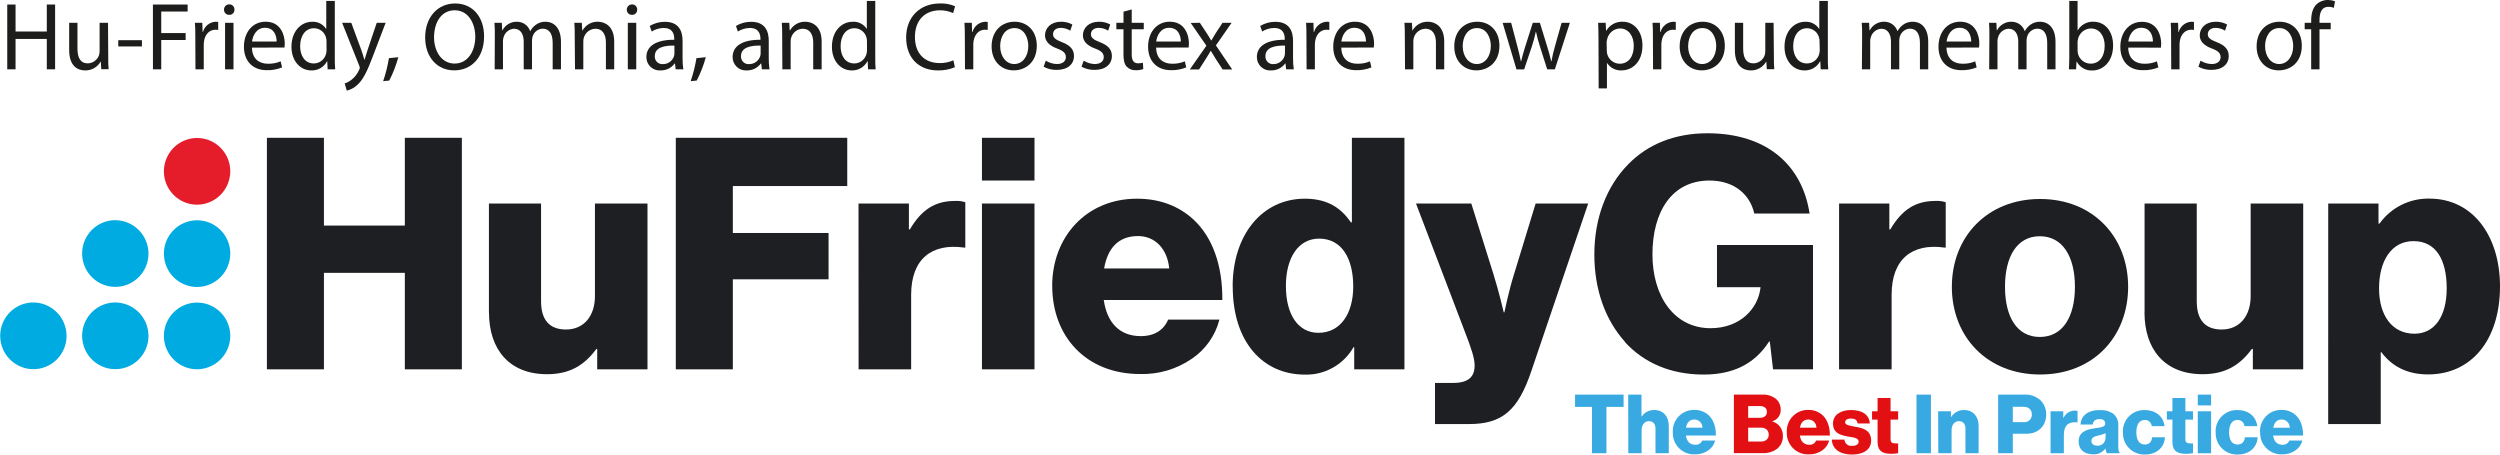 <svg width="396" height="72" viewBox="0 0 396 72" fill="none" xmlns="http://www.w3.org/2000/svg">
<g clip-path="url(#clip0_736_7069)">
<path d="M31.22 58.494C30.18 58.494 29.164 58.184 28.299 57.603C27.435 57.023 26.761 56.198 26.363 55.232C25.965 54.267 25.861 53.205 26.064 52.18C26.267 51.155 26.767 50.214 27.503 49.475C28.238 48.736 29.175 48.233 30.195 48.029C31.214 47.826 32.271 47.93 33.232 48.33C34.193 48.73 35.014 49.407 35.591 50.276C36.169 51.145 36.477 52.166 36.477 53.211C36.471 54.61 35.914 55.949 34.93 56.939C33.946 57.928 32.612 58.487 31.22 58.494Z" fill="#00ABE1"/>
<path d="M31.22 45.458C30.18 45.458 29.164 45.149 28.299 44.568C27.435 43.988 26.761 43.163 26.363 42.197C25.965 41.232 25.861 40.17 26.064 39.145C26.267 38.12 26.767 37.179 27.503 36.44C28.238 35.701 29.175 35.198 30.195 34.994C31.214 34.791 32.271 34.895 33.232 35.295C34.193 35.695 35.014 36.372 35.591 37.241C36.169 38.109 36.477 39.131 36.477 40.176C36.471 41.575 35.914 42.914 34.93 43.903C33.946 44.893 32.612 45.452 31.22 45.458Z" fill="#00ABE1"/>
<path d="M23.522 53.193C23.522 54.238 23.214 55.259 22.636 56.128C22.059 56.997 21.238 57.674 20.277 58.074C19.316 58.474 18.259 58.578 17.239 58.374C16.22 58.171 15.283 57.667 14.548 56.929C13.812 56.19 13.312 55.249 13.109 54.224C12.906 53.199 13.01 52.137 13.408 51.172C13.806 50.206 14.48 49.381 15.344 48.801C16.209 48.22 17.225 47.91 18.265 47.91C19.657 47.919 20.989 48.478 21.974 49.467C22.958 50.456 23.514 51.795 23.522 53.193Z" fill="#00ABE1"/>
<path d="M10.546 53.193C10.546 54.238 10.238 55.259 9.66 56.128C9.082 56.997 8.261 57.674 7.3 58.074C6.34 58.474 5.283 58.578 4.263 58.374C3.243 58.171 2.306 57.667 1.571 56.929C0.836 56.19 0.335 55.249 0.132 54.224C-0.071 53.199 0.034 52.137 0.431 51.172C0.829 50.206 1.503 49.381 2.368 48.801C3.232 48.22 4.249 47.91 5.289 47.91C6.68 47.919 8.013 48.478 8.997 49.467C9.981 50.456 10.538 51.795 10.546 53.193Z" fill="#00ABE1"/>
<path d="M23.522 40.158C23.522 41.203 23.214 42.224 22.636 43.093C22.059 43.962 21.238 44.639 20.277 45.039C19.316 45.438 18.259 45.543 17.239 45.339C16.22 45.136 15.283 44.632 14.548 43.894C13.812 43.155 13.312 42.213 13.109 41.189C12.906 40.164 13.01 39.102 13.408 38.136C13.806 37.171 14.48 36.346 15.344 35.766C16.209 35.185 17.225 34.875 18.265 34.875C19.657 34.885 20.988 35.444 21.972 36.433C22.956 37.422 23.513 38.76 23.522 40.158Z" fill="#00ABE1"/>
<path d="M31.22 32.423C30.18 32.423 29.164 32.113 28.299 31.533C27.435 30.952 26.761 30.127 26.363 29.162C25.965 28.197 25.861 27.134 26.064 26.11C26.267 25.085 26.767 24.143 27.503 23.405C28.238 22.666 29.175 22.163 30.195 21.959C31.214 21.755 32.271 21.86 33.232 22.26C34.193 22.659 35.014 23.337 35.591 24.205C36.169 25.074 36.477 26.095 36.477 27.14C36.471 28.539 35.914 29.879 34.93 30.868C33.946 31.857 32.612 32.416 31.22 32.423Z" fill="#E51D2B"/>
<path d="M42.277 21.827H51.311V35.729H64.126V21.827H73.159V58.502H64.126V43.218H51.311V58.502H42.277V21.827Z" fill="#1D1F23"/>
<path d="M77.445 49.456V32.238H85.704V47.73C85.704 50.605 86.978 52.194 89.647 52.194C92.503 52.194 94.238 50.037 94.238 46.911V32.238H102.562V58.502H94.597V55.271H94.466C92.578 57.833 90.277 59.273 86.654 59.273C80.63 59.273 77.454 55.311 77.454 49.473" fill="#1D1F23"/>
<path d="M107.047 21.827H134.205V29.469H116.081V36.905H131.244V44.243H116.081V58.502H107.047V21.827Z" fill="#1D1F23"/>
<path d="M135.988 32.238H143.971V36.341H144.124C145.96 33.215 148.106 31.829 151.269 31.829C151.822 31.793 152.377 31.863 152.904 32.036V39.216H152.698C147.594 38.498 144.325 41.012 144.325 46.7V58.498H136.001L135.988 32.238Z" fill="#1D1F23"/>
<path d="M155.541 21.827H163.865V28.597H155.541V21.827ZM155.541 32.238H163.865V58.502H155.541V32.238Z" fill="#1D1F23"/>
<path d="M166.664 45.318C166.664 37.472 172.127 31.472 180.092 31.472C183.816 31.472 186.778 32.7 189.025 34.752C192.136 37.627 193.669 42.192 193.616 47.519H174.835C175.343 51.041 177.284 53.242 180.701 53.242C182.892 53.242 184.329 52.269 185.043 50.627H193.156C192.505 53.167 190.945 55.377 188.775 56.834C186.373 58.481 183.516 59.325 180.609 59.246C171.983 59.246 166.673 53.242 166.673 45.291L166.664 45.318ZM185.205 42.522C184.898 39.392 182.957 37.393 180.254 37.393C177.087 37.393 175.435 39.392 174.892 42.522H185.205Z" fill="#1D1F23"/>
<path d="M195.252 45.37C195.252 37.164 199.948 31.472 206.687 31.472C210.358 31.472 212.452 33.009 213.985 35.214H214.139V21.827H222.463V58.502H214.507V54.981H214.406C213.634 56.339 212.509 57.462 211.152 58.229C209.795 58.997 208.256 59.38 206.7 59.339C200.01 59.339 195.265 54.157 195.265 45.388L195.252 45.37ZM214.353 45.388C214.353 40.986 212.566 37.798 208.943 37.798C205.626 37.798 203.686 40.88 203.686 45.282C203.686 49.847 205.626 52.718 208.842 52.718C212.312 52.718 214.353 49.693 214.353 45.383" fill="#1D1F23"/>
<path d="M227.303 60.655H230.164C232.613 60.655 233.581 59.682 233.581 57.886C233.581 56.759 233.073 55.218 231.999 52.449L224.293 32.238H233.055L236.56 43.42C237.375 45.987 238.194 49.473 238.194 49.473H238.295C238.295 49.473 239.009 45.987 239.828 43.42L243.245 32.238H251.569L242.536 58.859C240.442 65.022 237.944 67.171 232.687 67.171H227.303V60.655Z" fill="#1D1F23"/>
<path d="M257.441 54.193C254.278 50.706 252.543 45.885 252.543 40.294C252.543 34.571 254.479 29.469 257.954 25.983C260.963 22.901 265.2 21.109 270.457 21.109C279.85 21.109 285.467 26.137 286.641 33.827H277.879C277.213 30.856 274.764 28.598 270.781 28.598C264.757 28.598 261.748 33.625 261.748 40.294C261.748 46.964 265.217 51.987 270.948 51.987C275.697 51.987 278.501 48.809 278.86 45.577V45.494H271.969V38.806H287.18V58.502H280.849L280.341 54.1H280.223C277.826 57.842 274.251 59.33 269.861 59.33C264.657 59.33 260.42 57.486 257.406 54.201" fill="#1D1F23"/>
<path d="M291.311 32.238H299.271V36.341H299.425C301.265 33.215 303.407 31.829 306.57 31.829C307.123 31.792 307.678 31.863 308.204 32.036V39.216H308.003C302.899 38.498 299.631 41.012 299.631 46.7V58.498H291.307L291.311 32.238Z" fill="#1D1F23"/>
<path d="M309.176 45.423C309.176 37.499 314.788 31.52 323.161 31.52C331.533 31.52 337.097 37.521 337.097 45.423C337.097 53.325 331.585 59.321 323.156 59.321C314.727 59.321 309.172 53.321 309.172 45.423H309.176ZM328.668 45.423C328.668 40.651 326.731 37.42 323.108 37.42C319.485 37.42 317.592 40.651 317.592 45.423C317.592 50.195 319.481 53.374 323.108 53.374C326.736 53.374 328.668 50.191 328.668 45.423Z" fill="#1D1F23"/>
<path d="M339.699 49.456V32.238H347.966V47.73C347.966 50.605 349.241 52.194 351.909 52.194C354.77 52.194 356.504 50.037 356.504 46.911V32.238H364.828V58.502H356.851V55.271H356.697C354.809 57.833 352.509 59.273 348.886 59.273C342.862 59.273 339.686 55.311 339.686 49.473" fill="#1D1F23"/>
<path d="M368.79 32.238H376.754V35.421H376.908C377.808 34.166 378.999 33.149 380.377 32.459C381.756 31.769 383.28 31.426 384.82 31.459C391.764 31.459 396 37.459 396 45.357C396 53.871 391.457 59.308 384.61 59.308C381.24 59.308 378.844 57.987 377.21 55.786H377.109V67.175H368.785L368.79 32.238ZM387.558 45.678C387.558 41.166 385.876 38.194 382.301 38.194C378.726 38.194 376.842 41.426 376.842 45.678C376.842 49.931 378.879 52.859 382.454 52.859C385.617 52.859 387.558 50.142 387.558 45.678Z" fill="#1D1F23"/>
<path d="M252.174 64.454H249.488V62.504H257.177V64.454H254.461V71.789H252.174V64.454Z" fill="#39AAE1"/>
<path d="M257.904 62.504H260.012V65.96H260.069C260.283 65.637 260.577 65.374 260.921 65.197C261.265 65.02 261.649 64.934 262.036 64.947C263.481 64.947 264.336 65.986 264.336 67.466V71.789H262.228V67.893C262.228 67.193 261.878 66.713 261.194 66.713C260.511 66.713 260.033 67.298 260.033 68.117V71.789H257.926L257.904 62.504Z" fill="#39AAE1"/>
<path d="M264.975 68.452C264.951 67.992 265.022 67.532 265.183 67.1C265.343 66.669 265.591 66.276 265.91 65.945C266.229 65.615 266.613 65.354 267.037 65.179C267.461 65.004 267.917 64.919 268.375 64.93C269.206 64.906 270.015 65.202 270.636 65.757C271.424 66.488 271.814 67.642 271.801 68.993H267.043C267.175 69.874 267.665 70.45 268.533 70.45C268.762 70.468 268.991 70.413 269.188 70.294C269.385 70.175 269.54 69.997 269.632 69.785H271.683C271.518 70.429 271.124 70.988 270.574 71.357C269.966 71.774 269.243 71.989 268.507 71.969C268.038 71.996 267.569 71.923 267.131 71.755C266.692 71.588 266.294 71.33 265.961 70.998C265.628 70.666 265.368 70.267 265.198 69.828C265.028 69.388 264.953 68.918 264.975 68.447V68.452ZM269.667 67.747C269.671 67.409 269.541 67.082 269.307 66.839C269.072 66.596 268.751 66.456 268.414 66.449C267.613 66.449 267.201 66.955 267.056 67.747H269.667Z" fill="#39AAE1"/>
<path d="M274.648 62.504H279.108C279.879 62.458 280.641 62.684 281.264 63.143C281.522 63.355 281.729 63.624 281.868 63.93C282.007 64.235 282.074 64.568 282.066 64.903C282.08 65.311 281.959 65.711 281.72 66.04C281.482 66.37 281.141 66.61 280.751 66.722V66.761C281.239 66.902 281.666 67.201 281.966 67.612C282.266 68.024 282.421 68.523 282.407 69.033C282.429 69.43 282.355 69.826 282.191 70.188C282.027 70.55 281.778 70.867 281.465 71.111C280.801 71.582 279.999 71.814 279.187 71.771H274.648V62.504ZM278.771 66.18C279.433 66.18 279.879 65.854 279.879 65.247C279.879 64.639 279.441 64.322 278.784 64.322H276.909V66.185L278.771 66.18ZM278.951 69.944C279.7 69.944 280.169 69.504 280.169 68.857C280.169 68.117 279.625 67.739 278.929 67.739H276.909V69.94L278.951 69.944Z" fill="#E31013"/>
<path d="M283.03 68.452C283.006 67.992 283.076 67.532 283.237 67.1C283.398 66.669 283.646 66.276 283.965 65.945C284.284 65.615 284.668 65.354 285.092 65.179C285.516 65.004 285.972 64.92 286.43 64.93C287.261 64.907 288.069 65.203 288.69 65.758C289.479 66.488 289.865 67.642 289.851 68.993H285.098C285.225 69.874 285.716 70.45 286.583 70.45C286.812 70.469 287.041 70.415 287.237 70.296C287.434 70.176 287.588 69.998 287.678 69.786H289.737C289.571 70.429 289.175 70.989 288.625 71.357C288.016 71.775 287.293 71.989 286.557 71.969C286.089 71.995 285.621 71.922 285.183 71.754C284.744 71.587 284.346 71.329 284.014 70.997C283.681 70.665 283.422 70.266 283.253 69.827C283.083 69.388 283.007 68.918 283.03 68.447V68.452ZM287.722 67.747C287.726 67.408 287.595 67.081 287.36 66.838C287.124 66.594 286.803 66.454 286.465 66.449C285.667 66.449 285.251 66.955 285.111 67.747H287.722Z" fill="#E31013"/>
<path d="M290.167 69.636H292.156C292.167 69.783 292.208 69.926 292.276 70.056C292.345 70.186 292.439 70.301 292.553 70.394C292.667 70.486 292.799 70.554 292.94 70.593C293.081 70.633 293.229 70.642 293.374 70.622C294.005 70.622 294.408 70.389 294.408 69.957C294.408 69.363 293.606 69.297 292.725 69.143C291.578 68.945 290.347 68.637 290.347 67.074C290.347 65.674 291.639 64.948 293.203 64.948C295.078 64.948 296.086 65.766 296.191 67.074H294.241C294.167 66.48 293.764 66.295 293.181 66.295C292.669 66.295 292.265 66.493 292.265 66.906C292.265 67.32 293.015 67.439 293.856 67.598C295.017 67.791 296.388 68.091 296.388 69.799C296.388 71.252 295.109 72 293.378 72C291.437 72 290.224 71.12 290.158 69.636" fill="#E31013"/>
<path d="M297.409 70.037V66.466H296.533V65.146H297.409V63.041H299.464V65.146H300.665V66.466H299.464V69.583C299.464 70.103 299.749 70.23 300.2 70.23C300.38 70.23 300.586 70.23 300.665 70.23V71.78C300.287 71.857 299.902 71.891 299.517 71.881C298.286 71.881 297.409 71.481 297.409 70.05" fill="#E31013"/>
<path d="M305.859 62.504H303.572V71.789H305.859V62.504Z" fill="#39AAE1"/>
<path d="M307.004 65.141H309.032V66.052H309.072C309.285 65.704 309.586 65.418 309.944 65.224C310.303 65.03 310.706 64.934 311.113 64.948C312.559 64.948 313.413 65.986 313.413 67.466V71.789H311.328V67.893C311.328 67.193 310.982 66.713 310.294 66.713C309.606 66.713 309.133 67.298 309.133 68.117V71.789H307.026L307.004 65.141Z" fill="#39AAE1"/>
<path d="M316.506 62.504H320.668C321.59 62.453 322.496 62.769 323.187 63.385C323.493 63.679 323.734 64.034 323.894 64.428C324.055 64.821 324.132 65.244 324.12 65.669C324.12 67.43 322.889 68.707 320.992 68.707H318.832V71.789H316.506V62.504ZM320.528 66.867C320.698 66.889 320.871 66.874 321.035 66.821C321.198 66.768 321.348 66.68 321.474 66.562C321.6 66.444 321.698 66.3 321.761 66.139C321.825 65.979 321.853 65.807 321.842 65.634C321.842 64.895 321.36 64.441 320.528 64.441H318.832V66.867H320.528Z" fill="#39AAE1"/>
<path d="M324.809 65.141H326.824V66.185H326.863C327.022 65.838 327.277 65.545 327.598 65.342C327.92 65.138 328.293 65.034 328.673 65.04C328.812 65.03 328.952 65.048 329.085 65.093V66.911H329.036C327.744 66.731 326.916 67.351 326.916 68.808V71.793H324.809V65.141Z" fill="#39AAE1"/>
<path d="M329.254 69.935C329.254 68.465 330.419 68.025 331.786 67.844C333.03 67.686 333.468 67.558 333.468 67.105C333.468 66.651 333.197 66.387 332.562 66.387C331.926 66.387 331.554 66.686 331.493 67.245H329.552C329.604 66.013 330.546 64.961 332.553 64.961C333.307 64.899 334.061 65.091 334.695 65.507C334.979 65.728 335.205 66.017 335.351 66.347C335.498 66.677 335.562 67.039 335.536 67.4V70.75C335.536 71.282 335.589 71.582 335.769 71.701V71.789H333.727C333.604 71.56 333.53 71.308 333.508 71.049H333.482C333.261 71.359 332.963 71.606 332.618 71.766C332.273 71.926 331.893 71.993 331.515 71.96C330.2 71.96 329.254 71.243 329.254 69.935ZM333.521 69.416V68.623C333.173 68.779 332.808 68.896 332.435 68.971C331.62 69.156 331.282 69.363 331.282 69.852C331.282 70.34 331.672 70.591 332.189 70.591C332.355 70.607 332.522 70.588 332.681 70.535C332.839 70.483 332.984 70.398 333.108 70.285C333.231 70.173 333.33 70.036 333.399 69.884C333.467 69.731 333.502 69.566 333.504 69.398" fill="#39AAE1"/>
<path d="M336.264 68.478C336.241 68.013 336.315 67.548 336.48 67.113C336.646 66.678 336.9 66.282 337.226 65.951C337.551 65.62 337.942 65.361 338.373 65.189C338.804 65.018 339.266 64.939 339.729 64.956C341.525 64.956 342.673 66.008 342.866 67.501H340.838C340.811 67.231 340.686 66.98 340.486 66.798C340.286 66.615 340.026 66.514 339.756 66.515C338.849 66.515 338.397 67.267 338.397 68.474C338.397 69.68 338.835 70.411 339.756 70.411C340.413 70.411 340.811 70.019 340.903 69.266H342.919C342.866 70.798 341.653 71.996 339.777 71.996C339.312 72.016 338.847 71.938 338.413 71.768C337.979 71.598 337.584 71.34 337.255 71.008C336.926 70.677 336.668 70.281 336.499 69.845C336.33 69.408 336.253 68.942 336.273 68.474" fill="#39AAE1"/>
<path d="M344.111 70.037V66.466H343.234V65.146H344.111V63.041H346.165V65.146H347.37V66.466H346.165V69.583C346.165 70.103 346.45 70.23 346.901 70.23C347.085 70.23 347.291 70.23 347.37 70.23V71.78C346.991 71.857 346.605 71.891 346.218 71.881C344.991 71.881 344.111 71.481 344.111 70.05" fill="#39AAE1"/>
<path d="M348.129 62.504H350.236V64.217H348.129V62.504ZM348.129 65.145H350.236V71.793H348.129V65.145Z" fill="#39AAE1"/>
<path d="M350.954 68.478C350.93 68.013 351.003 67.547 351.169 67.112C351.334 66.677 351.588 66.281 351.914 65.95C352.24 65.618 352.631 65.359 353.062 65.188C353.494 65.017 353.956 64.938 354.419 64.956C356.215 64.956 357.363 66.008 357.556 67.501H355.527C355.501 67.23 355.375 66.979 355.174 66.796C354.973 66.614 354.712 66.513 354.441 66.515C353.538 66.515 353.087 67.267 353.087 68.474C353.087 69.68 353.525 70.411 354.441 70.411C355.102 70.411 355.501 70.019 355.593 69.266H357.608C357.556 70.798 356.342 71.996 354.467 71.996C354.001 72.016 353.536 71.939 353.102 71.769C352.667 71.6 352.273 71.341 351.943 71.01C351.614 70.679 351.356 70.282 351.187 69.845C351.018 69.409 350.942 68.942 350.962 68.474" fill="#39AAE1"/>
<path d="M357.989 68.452C357.964 67.992 358.034 67.532 358.195 67.101C358.355 66.67 358.602 66.276 358.921 65.946C359.24 65.615 359.623 65.354 360.047 65.179C360.471 65.004 360.927 64.92 361.385 64.93C362.217 64.907 363.027 65.203 363.65 65.758C364.438 66.488 364.824 67.642 364.811 68.993H360.057C360.184 69.874 360.675 70.451 361.542 70.451C361.771 70.468 362 70.414 362.196 70.295C362.392 70.175 362.547 69.998 362.638 69.786H364.692C364.53 70.43 364.135 70.99 363.584 71.357C362.976 71.775 362.252 71.989 361.516 71.969C361.05 71.992 360.584 71.916 360.149 71.747C359.713 71.578 359.318 71.32 358.988 70.988C358.658 70.656 358.4 70.259 358.232 69.822C358.064 69.384 357.989 68.916 358.011 68.447L357.989 68.452ZM362.699 67.748C362.702 67.409 362.573 67.082 362.338 66.839C362.104 66.596 361.783 66.456 361.446 66.449C360.644 66.449 360.232 66.955 360.088 67.748H362.699Z" fill="#39AAE1"/>
<path d="M2.463 0.718V4.992H7.413V0.718H8.728V10.979H7.413V6.168H2.463V10.979H1.148V0.718H2.463Z" fill="#1D1D1B"/>
<path d="M17.143 8.954C17.143 9.716 17.143 10.389 17.204 10.966H16.043L15.965 9.764H15.938C15.692 10.195 15.334 10.552 14.903 10.797C14.473 11.042 13.984 11.165 13.489 11.155C12.337 11.155 10.957 10.517 10.957 7.929V3.61H12.271V7.691C12.271 9.091 12.71 10.037 13.905 10.037C14.284 10.029 14.652 9.908 14.964 9.692C15.275 9.475 15.517 9.171 15.658 8.818C15.737 8.598 15.777 8.365 15.776 8.131V3.61H17.112L17.143 8.954Z" fill="#1D1D1B"/>
<path d="M22.48 6.366V7.356H18.734V6.366H22.48Z" fill="#1D1D1B"/>
<path d="M24.223 0.718H29.721V1.827H25.541V5.239H29.405V6.335H25.541V10.979H24.227L24.223 0.718Z" fill="#1D1D1B"/>
<path d="M30.938 5.908C30.938 5.027 30.938 4.297 30.877 3.61H32.047L32.09 5.054H32.152C32.276 4.603 32.541 4.204 32.906 3.914C33.272 3.624 33.719 3.459 34.185 3.443C34.312 3.44 34.438 3.455 34.561 3.487V4.75C34.417 4.719 34.27 4.704 34.123 4.706C33.186 4.706 32.52 5.419 32.336 6.427C32.298 6.634 32.277 6.843 32.275 7.052V10.979H30.96L30.938 5.908Z" fill="#1D1D1B"/>
<path d="M37.135 1.536C37.139 1.647 37.119 1.758 37.078 1.861C37.036 1.964 36.973 2.057 36.894 2.134C36.814 2.211 36.718 2.27 36.614 2.308C36.51 2.345 36.399 2.36 36.289 2.351C36.181 2.353 36.075 2.333 35.975 2.292C35.876 2.251 35.786 2.19 35.71 2.113C35.635 2.036 35.576 1.944 35.537 1.844C35.498 1.743 35.479 1.636 35.483 1.528C35.48 1.417 35.501 1.307 35.542 1.204C35.583 1.101 35.645 1.007 35.723 0.929C35.801 0.851 35.894 0.79 35.997 0.749C36.099 0.708 36.209 0.688 36.32 0.691C36.43 0.687 36.54 0.707 36.642 0.748C36.745 0.789 36.837 0.852 36.914 0.932C36.991 1.011 37.05 1.106 37.088 1.211C37.126 1.315 37.142 1.426 37.135 1.536ZM35.649 10.979V3.61H36.986V10.979H35.649Z" fill="#1D1D1B"/>
<path d="M39.907 7.537C39.938 9.351 41.09 10.095 42.426 10.095C43.122 10.116 43.814 9.987 44.455 9.716L44.683 10.676C43.909 10.993 43.078 11.143 42.242 11.116C39.986 11.116 38.637 9.623 38.637 7.4C38.637 5.177 39.951 3.438 42.076 3.438C44.472 3.438 45.108 5.556 45.108 6.907C45.105 7.116 45.09 7.325 45.064 7.532L39.907 7.537ZM43.819 6.577C43.819 5.727 43.469 4.402 41.971 4.402C40.621 4.402 40.03 5.648 39.925 6.577H43.819Z" fill="#1D1D1B"/>
<path d="M53.033 0.15V9.078C53.033 9.729 53.033 10.477 53.094 10.979H51.898L51.837 9.703H51.806C51.568 10.157 51.207 10.535 50.764 10.792C50.322 11.049 49.816 11.175 49.305 11.155C47.552 11.155 46.168 9.65 46.168 7.409C46.168 4.957 47.671 3.447 49.458 3.447C49.89 3.424 50.32 3.516 50.705 3.714C51.089 3.912 51.415 4.209 51.649 4.574H51.679V0.15H53.033ZM51.719 6.59C51.72 6.401 51.7 6.212 51.657 6.027C51.562 5.586 51.319 5.191 50.969 4.908C50.619 4.625 50.183 4.472 49.734 4.473C48.354 4.473 47.544 5.692 47.544 7.321C47.544 8.813 48.271 10.05 49.712 10.05C50.171 10.049 50.616 9.889 50.972 9.597C51.328 9.306 51.573 8.9 51.666 8.448C51.71 8.259 51.73 8.065 51.727 7.871L51.719 6.59Z" fill="#1D1D1B"/>
<path d="M55.644 3.61L57.247 7.964C57.414 8.452 57.598 9.029 57.721 9.474H57.747C57.887 9.034 58.036 8.466 58.22 7.933L59.675 3.61H61.085L59.083 8.862C58.128 11.389 57.475 12.688 56.568 13.476C56.108 13.907 55.543 14.211 54.93 14.356L54.597 13.22C55.023 13.076 55.418 12.854 55.762 12.564C56.246 12.16 56.63 11.65 56.884 11.072C56.939 10.972 56.976 10.863 56.993 10.75C56.981 10.63 56.95 10.513 56.901 10.403L54.19 3.61H55.644Z" fill="#1D1D1B"/>
<path d="M60.691 12.855C61.099 11.67 61.405 10.452 61.607 9.214L63.092 9.06C62.747 10.342 62.265 11.584 61.655 12.762L60.691 12.855Z" fill="#1D1D1B"/>
<path d="M76.677 5.741C76.677 9.262 74.544 11.147 71.937 11.147C69.238 11.147 67.346 9.047 67.346 5.939C67.346 2.681 69.361 0.55 72.086 0.55C74.877 0.55 76.677 2.694 76.677 5.741ZM68.752 5.908C68.752 8.109 69.935 10.068 72.011 10.068C74.088 10.068 75.284 8.131 75.284 5.802C75.284 3.76 74.224 1.629 72.025 1.629C69.825 1.629 68.752 3.672 68.752 5.908Z" fill="#1D1D1B"/>
<path d="M78.378 5.604C78.378 4.843 78.378 4.217 78.316 3.61H79.486L79.547 4.799H79.591C79.811 4.379 80.144 4.029 80.551 3.79C80.958 3.55 81.424 3.43 81.896 3.443C82.352 3.441 82.797 3.582 83.169 3.846C83.541 4.111 83.822 4.485 83.972 4.917H84.003C84.207 4.542 84.488 4.215 84.827 3.958C85.291 3.602 85.864 3.42 86.448 3.443C87.42 3.443 88.857 4.081 88.857 6.639V10.979H87.543V6.806C87.543 5.393 87.026 4.539 85.953 4.539C85.597 4.554 85.254 4.679 84.972 4.897C84.689 5.115 84.481 5.416 84.375 5.758C84.305 5.974 84.27 6.2 84.27 6.427V10.979H82.956V6.577C82.956 5.406 82.443 4.552 81.427 4.552C81.049 4.573 80.687 4.711 80.391 4.948C80.096 5.184 79.88 5.508 79.775 5.873C79.702 6.083 79.666 6.305 79.67 6.529V10.979H78.356L78.378 5.604Z" fill="#1D1D1B"/>
<path d="M91.034 5.604C91.034 4.843 91.034 4.217 90.973 3.61H92.156L92.23 4.829H92.274C92.514 4.398 92.867 4.04 93.295 3.796C93.723 3.551 94.209 3.429 94.701 3.443C95.713 3.443 97.29 4.05 97.29 6.577V10.979H95.976V6.753C95.976 5.565 95.538 4.552 94.276 4.552C93.766 4.574 93.285 4.794 92.934 5.166C92.583 5.539 92.39 6.034 92.397 6.546V10.979H91.082L91.034 5.604Z" fill="#1D1D1B"/>
<path d="M100.931 1.536C100.935 1.647 100.915 1.758 100.874 1.861C100.832 1.964 100.769 2.057 100.69 2.134C100.61 2.211 100.515 2.27 100.41 2.307C100.306 2.345 100.195 2.36 100.085 2.351C99.979 2.352 99.873 2.332 99.775 2.291C99.677 2.25 99.587 2.19 99.512 2.114C99.438 2.038 99.379 1.948 99.339 1.849C99.3 1.749 99.281 1.643 99.283 1.536C99.281 1.426 99.301 1.316 99.342 1.213C99.383 1.111 99.444 1.018 99.522 0.94C99.6 0.861 99.692 0.8 99.794 0.759C99.897 0.718 100.006 0.698 100.116 0.7C100.225 0.696 100.334 0.715 100.436 0.756C100.538 0.797 100.63 0.859 100.707 0.938C100.784 1.016 100.843 1.11 100.882 1.213C100.92 1.316 100.937 1.426 100.931 1.536ZM99.445 10.979V3.61H100.782V10.979H99.445Z" fill="#1D1D1B"/>
<path d="M107.024 10.979L106.919 10.05H106.871C106.612 10.401 106.273 10.685 105.883 10.877C105.493 11.069 105.063 11.165 104.628 11.155C104.339 11.177 104.05 11.138 103.777 11.041C103.504 10.944 103.255 10.791 103.044 10.592C102.833 10.393 102.665 10.152 102.552 9.884C102.439 9.617 102.382 9.329 102.385 9.038C102.385 7.277 103.962 6.282 106.797 6.3V6.137C106.797 5.529 106.63 4.433 105.132 4.433C104.457 4.439 103.798 4.632 103.226 4.992L102.919 4.112C103.646 3.672 104.481 3.445 105.329 3.456C107.572 3.456 108.12 4.992 108.12 6.471V9.227C108.11 9.817 108.151 10.406 108.242 10.988L107.024 10.979ZM106.827 7.22C105.373 7.189 103.721 7.449 103.721 8.879C103.707 9.049 103.73 9.22 103.789 9.381C103.847 9.541 103.939 9.687 104.058 9.808C104.178 9.929 104.322 10.023 104.48 10.083C104.639 10.143 104.809 10.168 104.978 10.156C105.366 10.166 105.747 10.053 106.066 9.831C106.385 9.609 106.626 9.291 106.753 8.923C106.8 8.781 106.825 8.633 106.827 8.483V7.22Z" fill="#1D1D1B"/>
<path d="M109.404 12.855C109.81 11.669 110.115 10.451 110.316 9.214L111.801 9.06C111.453 10.342 110.969 11.583 110.359 12.762L109.404 12.855Z" fill="#1D1D1B"/>
<path d="M120.68 10.979L120.575 10.05H120.527C120.268 10.401 119.929 10.685 119.539 10.877C119.149 11.069 118.718 11.165 118.284 11.155C117.996 11.176 117.706 11.137 117.434 11.039C117.162 10.942 116.913 10.789 116.702 10.59C116.492 10.391 116.325 10.15 116.212 9.883C116.099 9.616 116.042 9.328 116.045 9.038C116.045 7.277 117.618 6.282 120.452 6.3V6.137C120.452 5.529 120.286 4.433 118.788 4.433C118.112 4.438 117.45 4.632 116.877 4.992L116.575 4.112C117.302 3.671 118.136 3.444 118.985 3.456C121.228 3.456 121.771 4.992 121.771 6.471V9.227C121.761 9.817 121.803 10.406 121.894 10.988L120.68 10.979ZM120.483 7.22C119.029 7.189 117.377 7.449 117.377 8.879C117.363 9.049 117.386 9.22 117.444 9.381C117.503 9.541 117.595 9.687 117.714 9.808C117.833 9.929 117.977 10.023 118.136 10.083C118.295 10.143 118.465 10.168 118.634 10.156C119.022 10.166 119.403 10.053 119.722 9.831C120.041 9.609 120.281 9.292 120.409 8.923C120.456 8.781 120.481 8.633 120.483 8.483V7.22Z" fill="#1D1D1B"/>
<path d="M123.897 5.604C123.897 4.843 123.897 4.217 123.836 3.61H125.019L125.093 4.829H125.133C125.372 4.398 125.724 4.04 126.151 3.796C126.578 3.551 127.064 3.429 127.555 3.443C128.572 3.443 130.149 4.05 130.149 6.577V10.979H128.813V6.753C128.813 5.565 128.375 4.552 127.117 4.552C126.608 4.574 126.126 4.794 125.775 5.166C125.424 5.539 125.232 6.034 125.238 6.546V10.979H123.924L123.897 5.604Z" fill="#1D1D1B"/>
<path d="M138.642 0.15V9.078C138.642 9.729 138.642 10.477 138.704 10.979H137.503L137.442 9.703H137.398C137.16 10.153 136.801 10.528 136.362 10.785C135.923 11.042 135.422 11.17 134.914 11.155C133.14 11.155 131.777 9.65 131.777 7.409C131.777 4.957 133.276 3.447 135.063 3.447C135.496 3.418 135.929 3.504 136.318 3.699C136.707 3.893 137.037 4.187 137.276 4.552H137.306V0.15H138.642ZM137.328 6.59C137.331 6.401 137.312 6.212 137.271 6.027C137.174 5.586 136.93 5.191 136.58 4.909C136.229 4.626 135.793 4.472 135.344 4.473C133.963 4.473 133.153 5.692 133.153 7.321C133.153 8.813 133.88 10.05 135.317 10.05C135.777 10.048 136.222 9.888 136.578 9.597C136.934 9.305 137.18 8.9 137.276 8.448C137.318 8.259 137.337 8.065 137.333 7.871L137.328 6.59Z" fill="#1D1D1B"/>
<path d="M151.253 10.645C150.399 11.004 149.479 11.178 148.554 11.155C145.676 11.155 143.533 9.307 143.533 5.939C143.533 2.725 145.697 0.55 148.865 0.55C149.697 0.512 150.526 0.662 151.292 0.991L150.972 2.074C150.327 1.776 149.623 1.626 148.913 1.633C146.517 1.633 144.926 3.17 144.926 5.868C144.926 8.378 146.363 9.993 148.869 9.993C149.609 10 150.342 9.85 151.02 9.553L151.253 10.645Z" fill="#1D1D1B"/>
<path d="M152.829 5.908C152.829 5.027 152.829 4.297 152.768 3.61H153.937L153.981 5.054H154.047C154.171 4.604 154.435 4.205 154.799 3.915C155.164 3.626 155.611 3.46 156.075 3.443C156.204 3.44 156.332 3.455 156.456 3.487V4.75C156.312 4.719 156.166 4.704 156.018 4.706C155.081 4.706 154.415 5.419 154.231 6.427C154.193 6.634 154.172 6.843 154.17 7.053V10.979H152.855L152.829 5.908Z" fill="#1D1D1B"/>
<path d="M164.229 7.233C164.229 9.958 162.349 11.147 160.575 11.147C158.591 11.147 157.07 9.685 157.07 7.356C157.07 4.887 158.678 3.443 160.711 3.443C162.809 3.443 164.229 4.992 164.229 7.233ZM158.428 7.308C158.428 8.924 159.353 10.143 160.658 10.143C161.964 10.143 162.884 8.941 162.884 7.281C162.884 6.031 162.266 4.446 160.693 4.446C159.121 4.446 158.428 5.908 158.428 7.308Z" fill="#1D1D1B"/>
<path d="M165.652 9.61C166.179 9.941 166.783 10.125 167.404 10.143C168.377 10.143 168.832 9.654 168.832 9.047C168.832 8.439 168.451 8.056 167.466 7.691C166.151 7.22 165.529 6.489 165.529 5.604C165.529 4.416 166.48 3.443 168.057 3.443C168.686 3.43 169.308 3.582 169.862 3.883L169.529 4.856C169.079 4.571 168.558 4.418 168.026 4.416C167.238 4.416 166.8 4.856 166.8 5.419C166.8 5.983 167.238 6.3 168.193 6.67C169.468 7.158 170.12 7.797 170.12 8.871C170.12 10.165 169.117 11.072 167.378 11.072C166.659 11.085 165.948 10.912 165.314 10.57L165.652 9.61Z" fill="#1D1D1B"/>
<path d="M171.654 9.61C172.181 9.941 172.785 10.125 173.406 10.143C174.379 10.143 174.834 9.654 174.834 9.047C174.834 8.439 174.453 8.056 173.468 7.691C172.153 7.22 171.531 6.489 171.531 5.604C171.531 4.416 172.482 3.443 174.059 3.443C174.688 3.43 175.31 3.582 175.864 3.883L175.531 4.856C175.081 4.571 174.56 4.418 174.028 4.416C173.24 4.416 172.802 4.856 172.802 5.419C172.802 5.983 173.24 6.3 174.195 6.67C175.47 7.158 176.122 7.797 176.122 8.871C176.122 10.165 175.119 11.072 173.38 11.072C172.661 11.085 171.95 10.912 171.316 10.57L171.654 9.61Z" fill="#1D1D1B"/>
<path d="M179.264 1.492V3.61H181.174V4.631H179.264V8.593C179.264 9.509 179.522 10.028 180.263 10.028C180.524 10.031 180.785 10 181.038 9.936L181.095 10.94C180.717 11.074 180.318 11.137 179.917 11.125C179.65 11.141 179.384 11.098 179.135 11.001C178.886 10.904 178.661 10.754 178.475 10.561C178.099 10.165 177.958 9.509 177.958 8.642V4.631H176.828V3.61H177.963V1.849L179.264 1.492Z" fill="#1D1D1B"/>
<path d="M183.128 7.537C183.159 9.351 184.311 10.095 185.643 10.095C186.339 10.116 187.033 9.987 187.675 9.716L187.903 10.676C187.129 10.992 186.298 11.142 185.463 11.116C183.202 11.116 181.857 9.623 181.857 7.4C181.857 5.177 183.172 3.438 185.297 3.438C187.689 3.438 188.328 5.556 188.328 6.907C188.327 7.117 188.311 7.325 188.28 7.532L183.128 7.537ZM187.04 6.577C187.04 5.727 186.69 4.402 185.191 4.402C183.842 4.402 183.251 5.648 183.145 6.577H187.04Z" fill="#1D1D1B"/>
<path d="M190.055 3.61L191.102 5.195C191.374 5.604 191.602 5.983 191.843 6.397H191.891C192.132 5.956 192.377 5.573 192.618 5.177L193.648 3.61H195.089L192.601 7.193L195.177 11.001H193.661L192.583 9.342C192.298 8.901 192.053 8.505 191.799 8.061H191.768C191.523 8.501 191.269 8.901 190.993 9.342L189.933 11.001H188.465L191.093 7.242L188.605 3.632L190.055 3.61Z" fill="#1D1D1B"/>
<path d="M203.728 10.979L203.622 10.05H203.574C203.315 10.401 202.977 10.685 202.586 10.877C202.196 11.069 201.766 11.165 201.331 11.155C201.043 11.177 200.753 11.138 200.48 11.041C200.207 10.944 199.958 10.791 199.747 10.592C199.536 10.393 199.369 10.152 199.255 9.884C199.142 9.617 199.085 9.329 199.088 9.038C199.088 7.277 200.665 6.282 203.5 6.3V6.137C203.5 5.529 203.333 4.433 201.831 4.433C201.156 4.439 200.496 4.632 199.925 4.992L199.618 4.112C200.345 3.672 201.179 3.445 202.028 3.456C204.271 3.456 204.818 4.992 204.818 6.471V9.227C204.809 9.817 204.85 10.406 204.941 10.988L203.728 10.979ZM203.552 7.22C202.098 7.189 200.446 7.449 200.446 8.879C200.432 9.049 200.456 9.22 200.514 9.381C200.572 9.541 200.664 9.687 200.783 9.808C200.903 9.929 201.047 10.023 201.205 10.083C201.364 10.143 201.534 10.168 201.704 10.156C202.087 10.162 202.463 10.046 202.778 9.824C203.093 9.603 203.33 9.288 203.456 8.923C203.503 8.781 203.528 8.633 203.53 8.483L203.552 7.22Z" fill="#1D1D1B"/>
<path d="M206.94 5.908C206.94 5.027 206.94 4.297 206.883 3.61H208.048L208.092 5.054H208.153C208.278 4.603 208.542 4.204 208.907 3.914C209.273 3.624 209.721 3.459 210.186 3.443C210.313 3.44 210.44 3.455 210.563 3.487V4.75C210.419 4.719 210.272 4.704 210.125 4.706C209.187 4.706 208.521 5.419 208.337 6.427C208.299 6.634 208.279 6.843 208.276 7.052V10.979H206.962L206.94 5.908Z" fill="#1D1D1B"/>
<path d="M212.46 7.537C212.491 9.351 213.639 10.095 214.975 10.095C215.671 10.116 216.362 9.987 217.004 9.716L217.231 10.676C216.458 10.993 215.626 11.143 214.791 11.116C212.535 11.116 211.186 9.623 211.186 7.4C211.186 5.177 212.5 3.438 214.625 3.438C217.021 3.438 217.656 5.556 217.656 6.907C217.654 7.116 217.639 7.325 217.613 7.532L212.46 7.537ZM216.368 6.577C216.368 5.727 216.022 4.402 214.52 4.402C213.17 4.402 212.579 5.648 212.474 6.577H216.368Z" fill="#1D1D1B"/>
<path d="M222.522 5.604C222.522 4.843 222.522 4.217 222.461 3.61H223.644L223.718 4.829H223.749C223.989 4.398 224.342 4.04 224.77 3.796C225.198 3.551 225.684 3.429 226.176 3.443C227.188 3.443 228.765 4.05 228.765 6.577V10.979H227.451V6.753C227.451 5.565 227.013 4.552 225.751 4.552C225.241 4.574 224.76 4.794 224.409 5.166C224.058 5.539 223.866 6.034 223.872 6.546V10.979H222.557L222.522 5.604Z" fill="#1D1D1B"/>
<path d="M237.51 7.233C237.51 9.958 235.63 11.147 233.86 11.147C231.876 11.147 230.355 9.685 230.355 7.356C230.355 4.887 231.963 3.443 233.992 3.443C236.086 3.443 237.51 4.992 237.51 7.233ZM231.692 7.308C231.692 8.924 232.616 10.143 233.922 10.143C235.227 10.143 236.147 8.941 236.147 7.281C236.147 6.031 235.525 4.446 233.957 4.446C232.388 4.446 231.692 5.908 231.692 7.308Z" fill="#1D1D1B"/>
<path d="M239.365 3.61L240.355 7.356C240.565 8.179 240.766 8.941 240.902 9.703H240.946C241.113 8.954 241.354 8.162 241.599 7.369L242.795 3.61H243.916L245.051 7.295C245.327 8.175 245.537 8.954 245.704 9.703H245.752C245.892 8.894 246.079 8.094 246.313 7.308L247.356 3.61H248.67L246.291 10.979H245.077L243.956 7.457C243.698 6.662 243.48 5.854 243.303 5.036H243.272C243.1 5.861 242.877 6.673 242.607 7.471L241.424 10.993H240.21L238.02 3.623L239.365 3.61Z" fill="#1D1D1B"/>
<path d="M253.2 6.013C253.2 5.071 253.173 4.31 253.143 3.61H254.339L254.4 4.873H254.431C254.696 4.416 255.082 4.04 255.546 3.788C256.009 3.536 256.533 3.416 257.059 3.443C258.812 3.443 260.165 4.948 260.165 7.189C260.165 9.83 258.558 11.151 256.831 11.151C256.387 11.171 255.946 11.074 255.549 10.871C255.153 10.668 254.816 10.366 254.571 9.993H254.54V13.999H253.226L253.2 6.013ZM254.514 7.981C254.517 8.165 254.538 8.348 254.575 8.527C254.686 8.973 254.942 9.37 255.302 9.654C255.662 9.937 256.106 10.092 256.564 10.094C257.975 10.094 258.79 8.941 258.79 7.251C258.79 5.771 258.019 4.508 256.599 4.508C256.128 4.522 255.675 4.692 255.31 4.993C254.946 5.293 254.69 5.706 254.584 6.168C254.531 6.346 254.5 6.531 254.492 6.718L254.514 7.981Z" fill="#1D1D1B"/>
<path d="M261.821 5.908C261.821 5.027 261.821 4.297 261.76 3.61H262.93L262.973 5.054H263.035C263.159 4.604 263.422 4.205 263.787 3.915C264.152 3.626 264.599 3.46 265.063 3.443C265.192 3.44 265.32 3.455 265.444 3.487V4.75C265.3 4.719 265.153 4.705 265.006 4.706C264.069 4.706 263.398 5.419 263.219 6.427C263.181 6.634 263.16 6.843 263.157 7.053V10.979H261.843L261.821 5.908Z" fill="#1D1D1B"/>
<path d="M273.213 7.233C273.213 9.958 271.333 11.147 269.563 11.147C267.579 11.147 266.059 9.685 266.059 7.356C266.059 4.887 267.666 3.443 269.695 3.443C271.798 3.443 273.213 4.992 273.213 7.233ZM267.395 7.308C267.395 8.924 268.319 10.143 269.625 10.143C270.93 10.143 271.85 8.941 271.85 7.281C271.85 6.031 271.228 4.446 269.66 4.446C268.091 4.446 267.404 5.908 267.404 7.308H267.395Z" fill="#1D1D1B"/>
<path d="M280.984 8.954C280.984 9.716 280.984 10.389 281.046 10.966H279.863L279.784 9.778H279.753C279.507 10.202 279.153 10.554 278.728 10.796C278.302 11.038 277.82 11.162 277.331 11.155C276.178 11.155 274.803 10.517 274.803 7.929V3.61H276.117V7.691C276.117 9.091 276.555 10.037 277.751 10.037C278.13 10.029 278.498 9.909 278.81 9.692C279.121 9.476 279.363 9.171 279.504 8.818C279.583 8.598 279.623 8.365 279.622 8.131V3.61H280.936L280.984 8.954Z" fill="#1D1D1B"/>
<path d="M289.531 0.15V9.078C289.531 9.729 289.531 10.477 289.592 10.979H288.396L288.335 9.703H288.304C288.066 10.157 287.704 10.534 287.262 10.791C286.819 11.048 286.314 11.174 285.803 11.155C284.05 11.155 282.666 9.65 282.666 7.409C282.666 4.957 284.169 3.447 285.956 3.447C286.388 3.424 286.818 3.516 287.203 3.714C287.587 3.912 287.913 4.209 288.147 4.574H288.177V0.15H289.531ZM288.217 6.59C288.218 6.401 288.197 6.212 288.155 6.027C288.06 5.586 287.817 5.191 287.467 4.908C287.117 4.625 286.681 4.472 286.232 4.473C284.852 4.473 284.042 5.692 284.042 7.321C284.042 8.813 284.769 10.05 286.232 10.05C286.691 10.049 287.136 9.889 287.492 9.597C287.848 9.306 288.093 8.9 288.186 8.448C288.23 8.259 288.25 8.065 288.247 7.871L288.217 6.59Z" fill="#1D1D1B"/>
<path d="M294.96 5.604C294.96 4.843 294.96 4.218 294.898 3.61H296.064L296.125 4.799H296.173C296.392 4.379 296.724 4.03 297.131 3.79C297.537 3.551 298.002 3.43 298.473 3.443C298.93 3.437 299.377 3.576 299.75 3.841C300.123 4.106 300.403 4.483 300.55 4.918H300.581C300.785 4.544 301.064 4.217 301.4 3.958C301.864 3.601 302.437 3.419 303.021 3.443C303.994 3.443 305.43 4.081 305.43 6.639V10.979H304.116V6.806C304.116 5.393 303.599 4.539 302.521 4.539C302.166 4.555 301.825 4.68 301.543 4.898C301.261 5.117 301.054 5.417 300.949 5.758C300.879 5.974 300.843 6.2 300.844 6.428V10.979H299.529V6.577C299.529 5.406 299.012 4.552 298 4.552C297.622 4.572 297.26 4.71 296.964 4.947C296.668 5.184 296.453 5.507 296.349 5.873C296.272 6.083 296.234 6.305 296.239 6.529V10.979H294.925L294.96 5.604Z" fill="#1D1D1B"/>
<path d="M308.325 7.537C308.356 9.351 309.508 10.095 310.844 10.095C311.54 10.116 312.232 9.987 312.873 9.716L313.101 10.676C312.327 10.992 311.495 11.142 310.66 11.116C308.404 11.116 307.055 9.623 307.055 7.4C307.055 5.177 308.369 3.438 310.494 3.438C312.89 3.438 313.526 5.556 313.526 6.907C313.523 7.116 313.508 7.325 313.482 7.532L308.325 7.537ZM312.238 6.577C312.238 5.727 311.887 4.402 310.389 4.402C309.039 4.402 308.448 5.648 308.343 6.577H312.238Z" fill="#1D1D1B"/>
<path d="M315.118 5.604C315.118 4.843 315.118 4.217 315.061 3.61H316.226L316.287 4.799H316.331C316.551 4.379 316.883 4.029 317.291 3.79C317.698 3.55 318.164 3.43 318.635 3.443C319.091 3.441 319.536 3.582 319.909 3.846C320.281 4.111 320.562 4.485 320.712 4.917H320.743C320.946 4.544 321.223 4.218 321.558 3.958C322.024 3.602 322.598 3.42 323.183 3.443C324.151 3.443 325.593 4.081 325.593 6.639V10.979H324.278V6.806C324.278 5.393 323.766 4.539 322.688 4.539C322.332 4.554 321.989 4.679 321.707 4.897C321.425 5.115 321.216 5.416 321.111 5.758C321.041 5.974 321.005 6.2 321.006 6.427V10.979H319.691V6.577C319.691 5.406 319.174 4.552 318.158 4.552C317.78 4.573 317.418 4.711 317.122 4.948C316.827 5.184 316.611 5.508 316.506 5.873C316.433 6.083 316.397 6.305 316.401 6.529V10.979H315.087L315.118 5.604Z" fill="#1D1D1B"/>
<path d="M327.713 10.979C327.744 10.477 327.774 9.729 327.774 9.078V0.15H329.089V4.799H329.119C329.372 4.363 329.739 4.007 330.181 3.768C330.622 3.528 331.12 3.416 331.621 3.443C333.439 3.443 334.727 4.966 334.714 7.202C334.714 9.844 333.062 11.164 331.424 11.164C330.926 11.191 330.431 11.074 329.997 10.829C329.562 10.583 329.206 10.219 328.97 9.778H328.922L328.852 10.979H327.713ZM329.093 8.025C329.097 8.19 329.118 8.354 329.154 8.514C329.266 8.962 329.524 9.36 329.886 9.644C330.249 9.929 330.696 10.082 331.156 10.081C332.55 10.081 333.382 8.941 333.382 7.251C333.382 5.771 332.624 4.508 331.191 4.508C330.719 4.517 330.264 4.684 329.896 4.982C329.529 5.28 329.271 5.693 329.163 6.154C329.117 6.333 329.091 6.516 329.084 6.7L329.093 8.025Z" fill="#1D1D1B"/>
<path d="M337.11 7.537C337.141 9.351 338.293 10.095 339.629 10.095C340.324 10.116 341.016 9.987 341.657 9.716L341.885 10.676C341.112 10.993 340.28 11.143 339.445 11.116C337.176 11.155 335.861 9.641 335.861 7.418C335.861 5.195 337.176 3.456 339.3 3.456C341.697 3.456 342.332 5.573 342.332 6.925C342.329 7.134 342.315 7.343 342.288 7.55L337.11 7.537ZM341.022 6.577C341.022 5.727 340.672 4.402 339.173 4.402C337.824 4.402 337.233 5.648 337.127 6.577H341.022Z" fill="#1D1D1B"/>
<path d="M343.901 5.908C343.901 5.027 343.901 4.297 343.844 3.61H345.009L345.053 5.054H345.114C345.239 4.603 345.503 4.204 345.868 3.914C346.234 3.624 346.682 3.459 347.147 3.443C347.274 3.44 347.401 3.455 347.524 3.487V4.75C347.38 4.719 347.233 4.704 347.086 4.706C346.148 4.706 345.482 5.419 345.298 6.427C345.26 6.634 345.24 6.843 345.237 7.052V10.979H343.923L343.901 5.908Z" fill="#1D1D1B"/>
<path d="M348.566 9.61C349.093 9.941 349.697 10.124 350.318 10.143C351.291 10.143 351.742 9.654 351.742 9.047C351.742 8.439 351.365 8.056 350.38 7.691C349.065 7.22 348.439 6.489 348.439 5.604C348.439 4.415 349.394 3.443 350.971 3.443C351.6 3.43 352.222 3.582 352.776 3.883L352.443 4.856C351.993 4.571 351.472 4.418 350.94 4.415C350.152 4.415 349.714 4.856 349.714 5.419C349.714 5.983 350.152 6.3 351.107 6.669C352.382 7.158 353.03 7.796 353.03 8.871C353.03 10.165 352.031 11.072 350.288 11.072C349.57 11.084 348.861 10.912 348.229 10.57L348.566 9.61Z" fill="#1D1D1B"/>
<path d="M364.606 7.233C364.606 9.958 362.726 11.147 360.952 11.147C358.967 11.147 357.447 9.685 357.447 7.356C357.447 4.887 359.055 3.443 361.084 3.443C363.182 3.443 364.606 4.992 364.606 7.233ZM358.788 7.308C358.788 8.924 359.712 10.143 361.013 10.143C362.315 10.143 363.243 8.941 363.243 7.281C363.243 6.031 362.621 4.446 361.053 4.446C359.484 4.446 358.788 5.908 358.788 7.308Z" fill="#1D1D1B"/>
<path d="M366.09 10.979V4.631H365.061V3.61H366.09V3.258C366.09 2.223 366.318 1.281 366.936 0.687C367.422 0.233 368.064 -0.013 368.727 -1.89428e-05C369.116 -0.001 369.5 0.07 369.862 0.211L369.683 1.25C369.415 1.132 369.125 1.075 368.833 1.083C367.694 1.083 367.409 2.087 367.409 3.214V3.61H369.183V4.631H367.409V10.979H366.09Z" fill="#1D1D1B"/>
</g>
<defs>
<clipPath id="clip0_736_7069">
<rect width="396" height="72" fill="white"/>
</clipPath>
</defs>
</svg>
